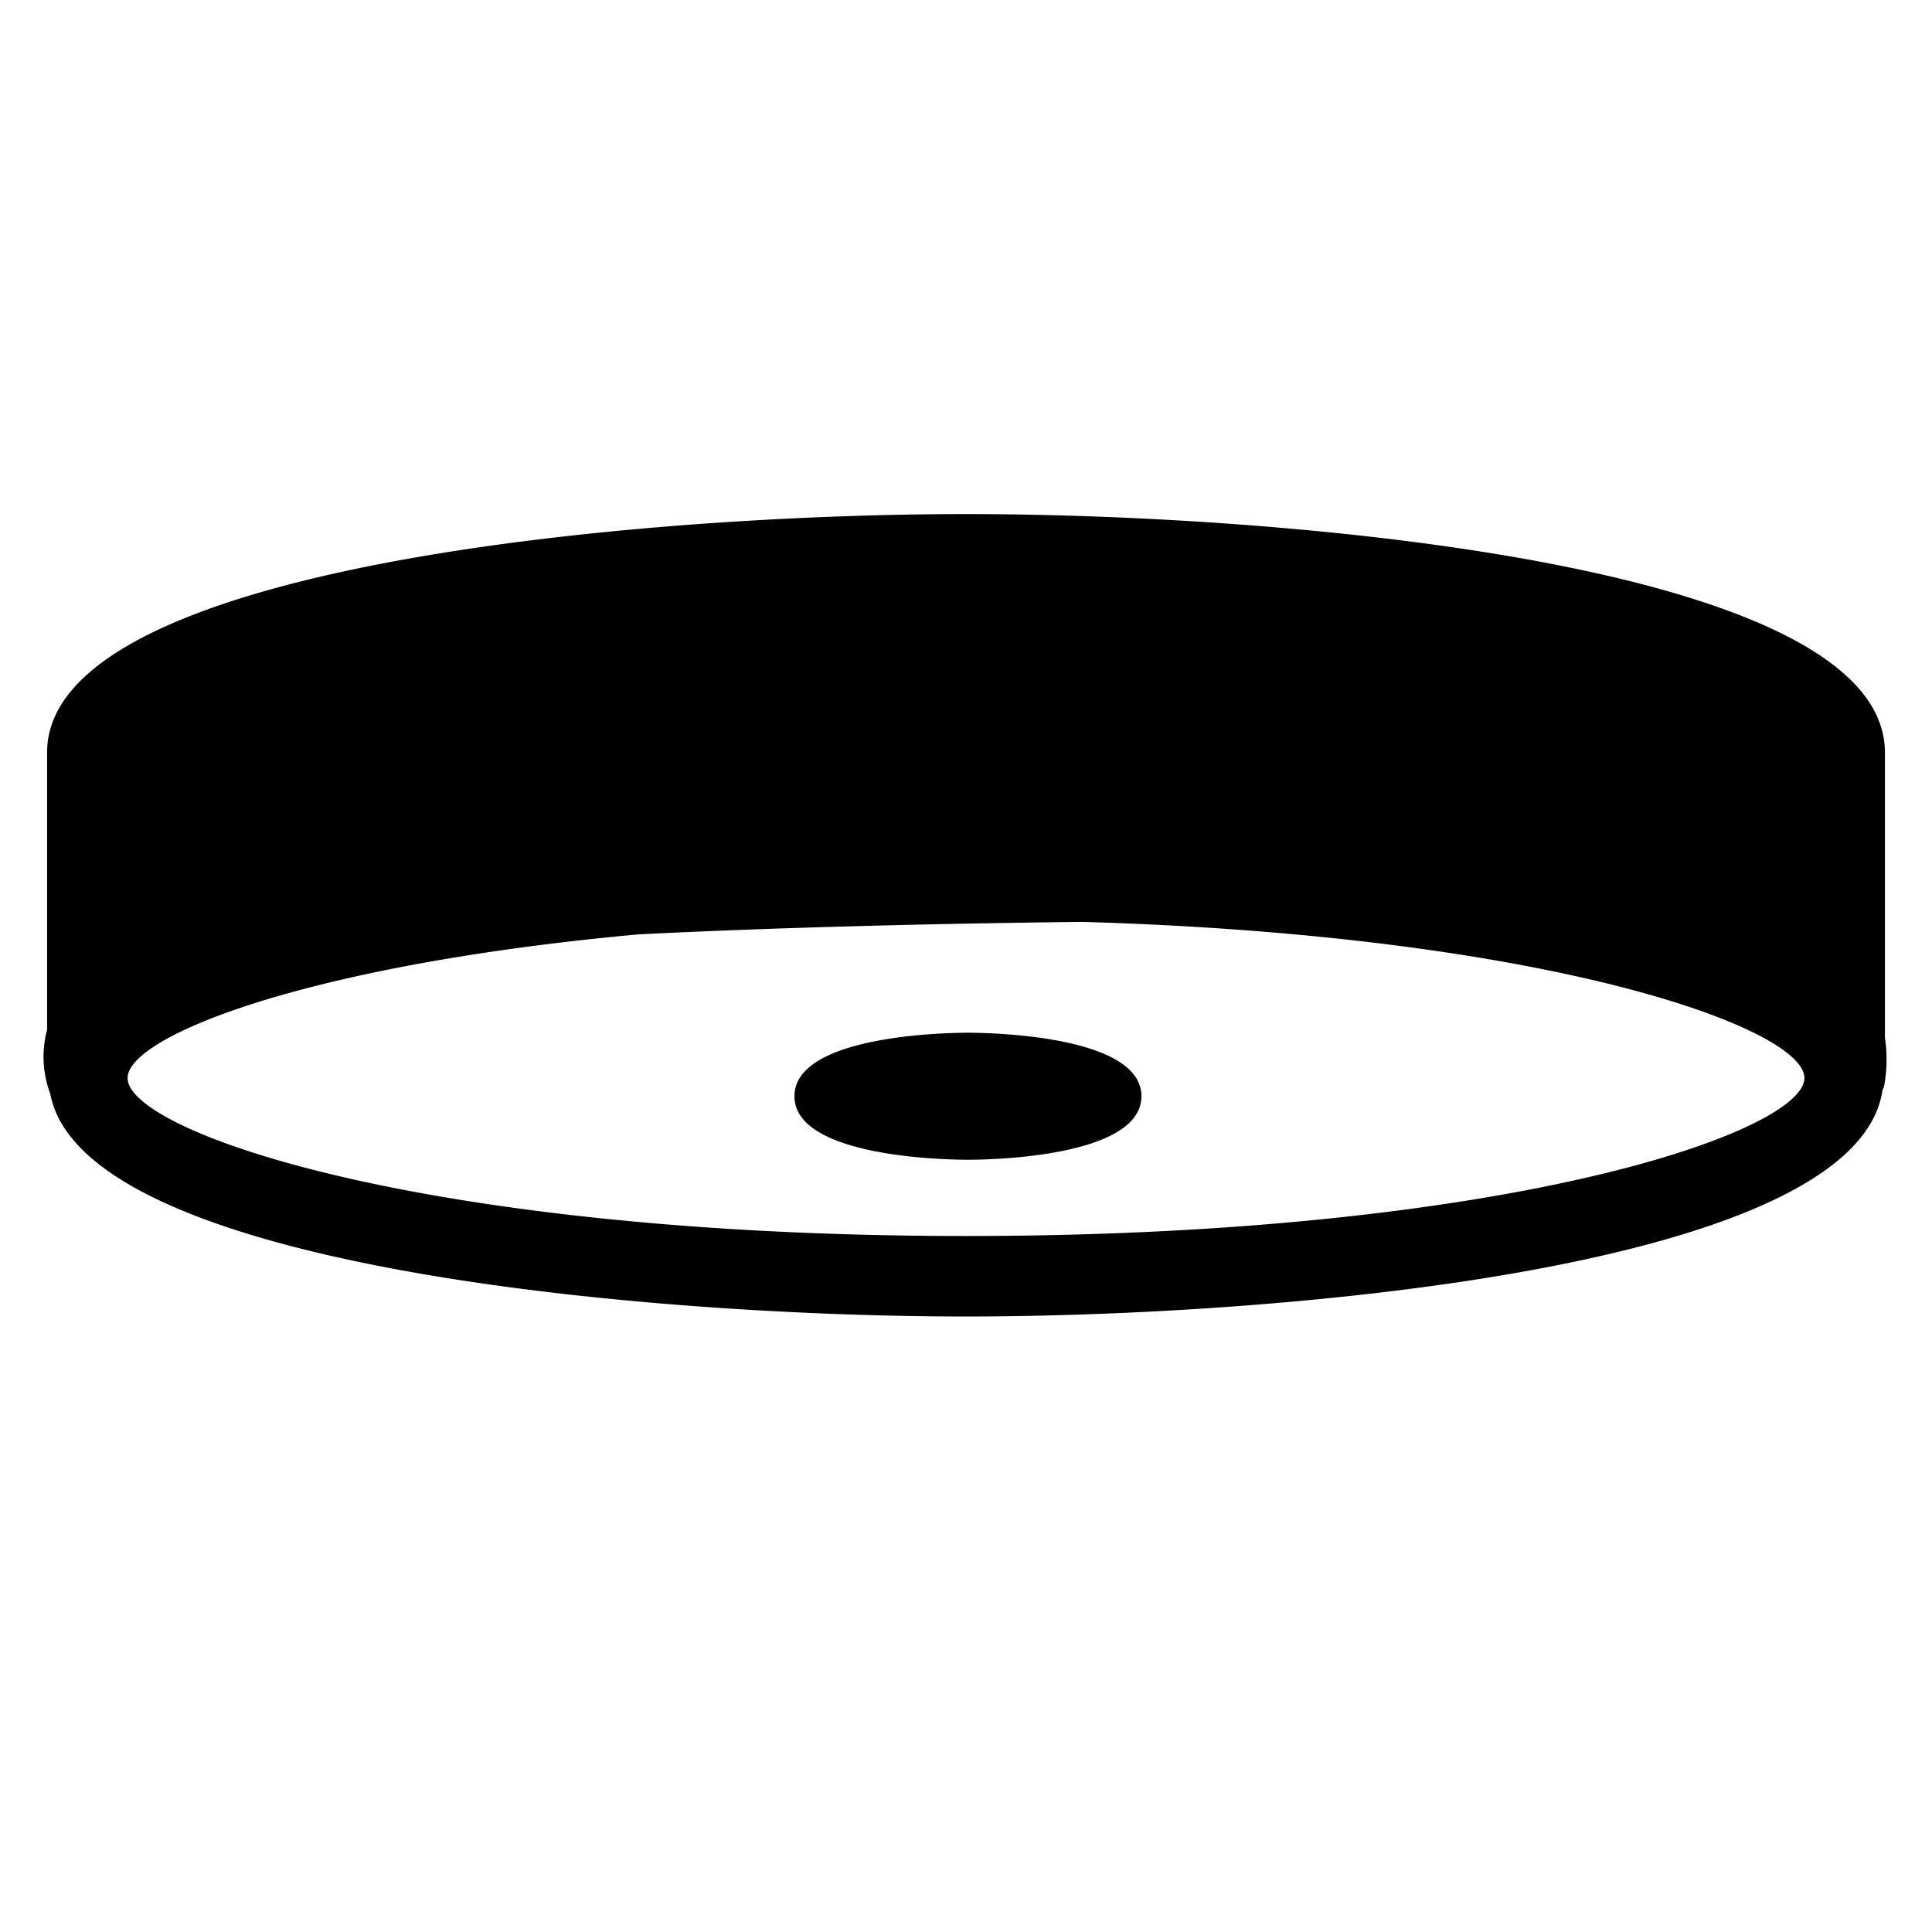 <svg
    xmlns="http://www.w3.org/2000/svg"
    viewBox="0 0 24 24"
    height="24px"
    width="24px">
    <path d="M23.415,12.888V9.348c0-2.343-7.467-2.962-11.415-2.962S.585,7.005.585,9.348v3.444a1.302,1.302,0,0,0,.039.794C1.033,15.765,8.165,16.354,12,16.354c3.86,0,11.064-.596,11.385-2.812a.457.457,0,0,0,.019-.044A1.82,1.82,0,0,0,23.415,12.888ZM12,15.354c-6.739,0-10.415-1.296-10.415-1.962,0-.516,2.217-1.408,6.348-1.785,1.74-.087,3.633-.133,5.51-.155,5.816.168,8.972,1.323,8.972,1.939C22.415,14.058,18.739,15.354,12,15.354Z M12.024,12.829c-.221,0-2.155.022-2.155.789s1.934.789,2.155.789,2.155-.022,2.155-.789S12.245,12.829,12.024,12.829Z"/>
</svg>
